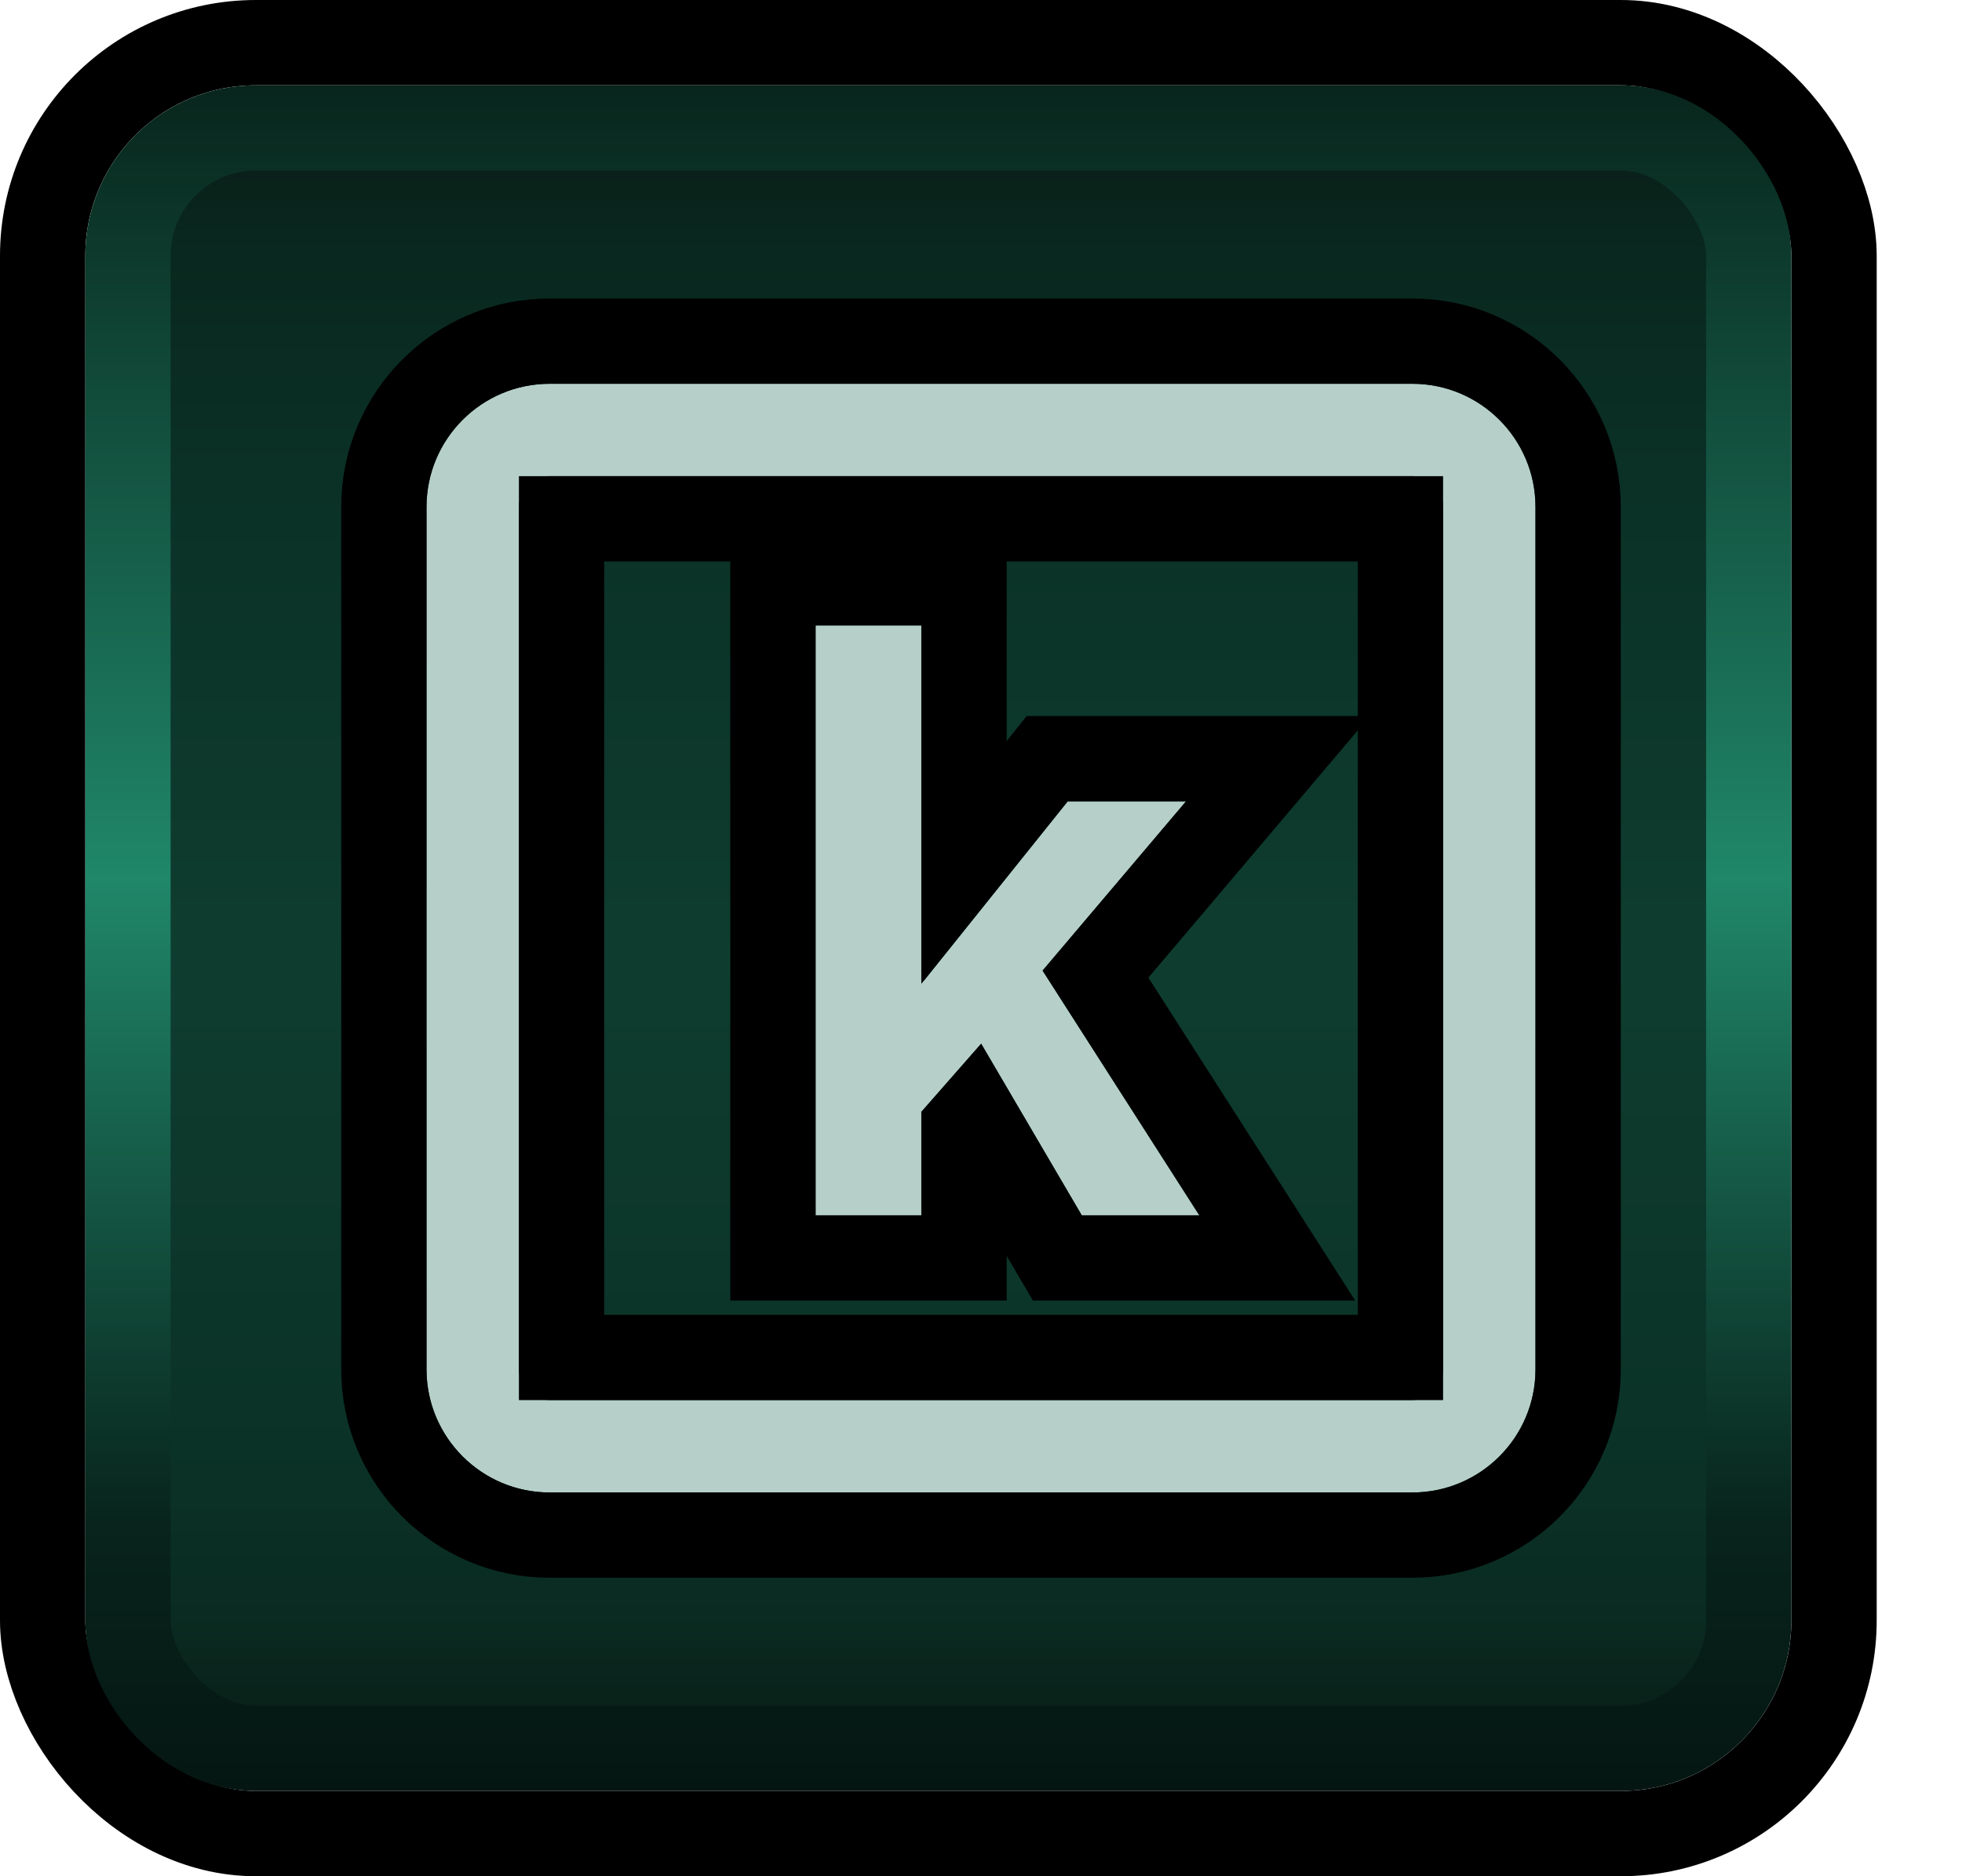 <svg width="23" height="22" viewBox="0 0 23 22" fill="none" xmlns="http://www.w3.org/2000/svg">
<rect x="0.5" y="0.5" width="21" height="21" rx="2.5" stroke="black"/>
<rect x="1.5" y="1.5" width="19" height="19" rx="1.5" fill="url(#paint0_linear_884_8388)" stroke="url(#paint1_linear_884_8388)"/>
<g filter="url(#filter0_d_884_8388)">
<path d="M9.561 7.334V14.25H10.8V13.037L11.502 12.239L12.681 14.25H14.059L12.222 11.381L13.903 9.397H12.516L10.835 11.494H10.8V7.334H9.561Z" fill="#B6D0C9"/>
<path fill-rule="evenodd" clip-rule="evenodd" d="M5 5.944C5 5.147 5.647 4.5 6.444 4.5H16.556C17.353 4.5 18 5.147 18 5.944V16.056C18 16.853 17.353 17.5 16.556 17.5H6.444C5.647 17.5 5 16.853 5 16.056V5.944ZM6.444 5.583H16.556C16.755 5.583 16.917 5.745 16.917 5.944V16.056C16.917 16.255 16.755 16.417 16.556 16.417H6.444C6.245 16.417 6.083 16.255 6.083 16.056V5.944C6.083 5.745 6.245 5.583 6.444 5.583Z" fill="#B6D0C9"/>
<path d="M16.556 4C17.63 4 18.5 4.871 18.5 5.944V16.056C18.5 17.13 17.63 18 16.556 18H6.444C5.371 18 4.5 17.13 4.5 16.056V5.944C4.5 4.871 5.371 4 6.444 4H16.556ZM6.583 15.917H16.417V6.083H6.583V15.917ZM11.301 6.834V10.113L12.126 9.084L12.276 8.896H14.981L14.284 9.72L12.842 11.422L14.48 13.98L14.973 14.75H12.395L12.25 14.503L11.421 13.088L11.301 13.225V14.75H9.061V6.834H11.301Z" stroke="black"/>
</g>
<defs>
<filter id="filter0_d_884_8388" x="0.774" y="0.274" width="21.453" height="21.453" filterUnits="userSpaceOnUse" color-interpolation-filters="sRGB">
<feFlood flood-opacity="0" result="BackgroundImageFix"/>
<feColorMatrix in="SourceAlpha" type="matrix" values="0 0 0 0 0 0 0 0 0 0 0 0 0 0 0 0 0 0 127 0" result="hardAlpha"/>
<feOffset/>
<feGaussianBlur stdDeviation="1.613"/>
<feComposite in2="hardAlpha" operator="out"/>
<feColorMatrix type="matrix" values="0 0 0 0 0.024 0 0 0 0 0.102 0 0 0 0 0.078 0 0 0 1 0"/>
<feBlend mode="normal" in2="BackgroundImageFix" result="effect1_dropShadow_884_8388"/>
<feBlend mode="normal" in="SourceGraphic" in2="effect1_dropShadow_884_8388" result="shape"/>
</filter>
<linearGradient id="paint0_linear_884_8388" x1="11" y1="1" x2="11" y2="21" gradientUnits="userSpaceOnUse">
<stop stop-color="#081813"/>
<stop offset="0.087" stop-color="#09271E"/>
<stop offset="0.254" stop-color="#0B3227"/>
<stop offset="0.513" stop-color="#0E3D2F"/>
<stop offset="0.8" stop-color="#0B3227"/>
<stop offset="0.898" stop-color="#0A2B21"/>
<stop offset="1" stop-color="#081813"/>
</linearGradient>
<linearGradient id="paint1_linear_884_8388" x1="11" y1="1" x2="11" y2="21" gradientUnits="userSpaceOnUse">
<stop stop-color="#08251C"/>
<stop offset="0.465" stop-color="#208769"/>
<stop offset="0.844" stop-color="#08241C"/>
<stop offset="1" stop-color="#051612"/>
</linearGradient>
</defs>
</svg>
